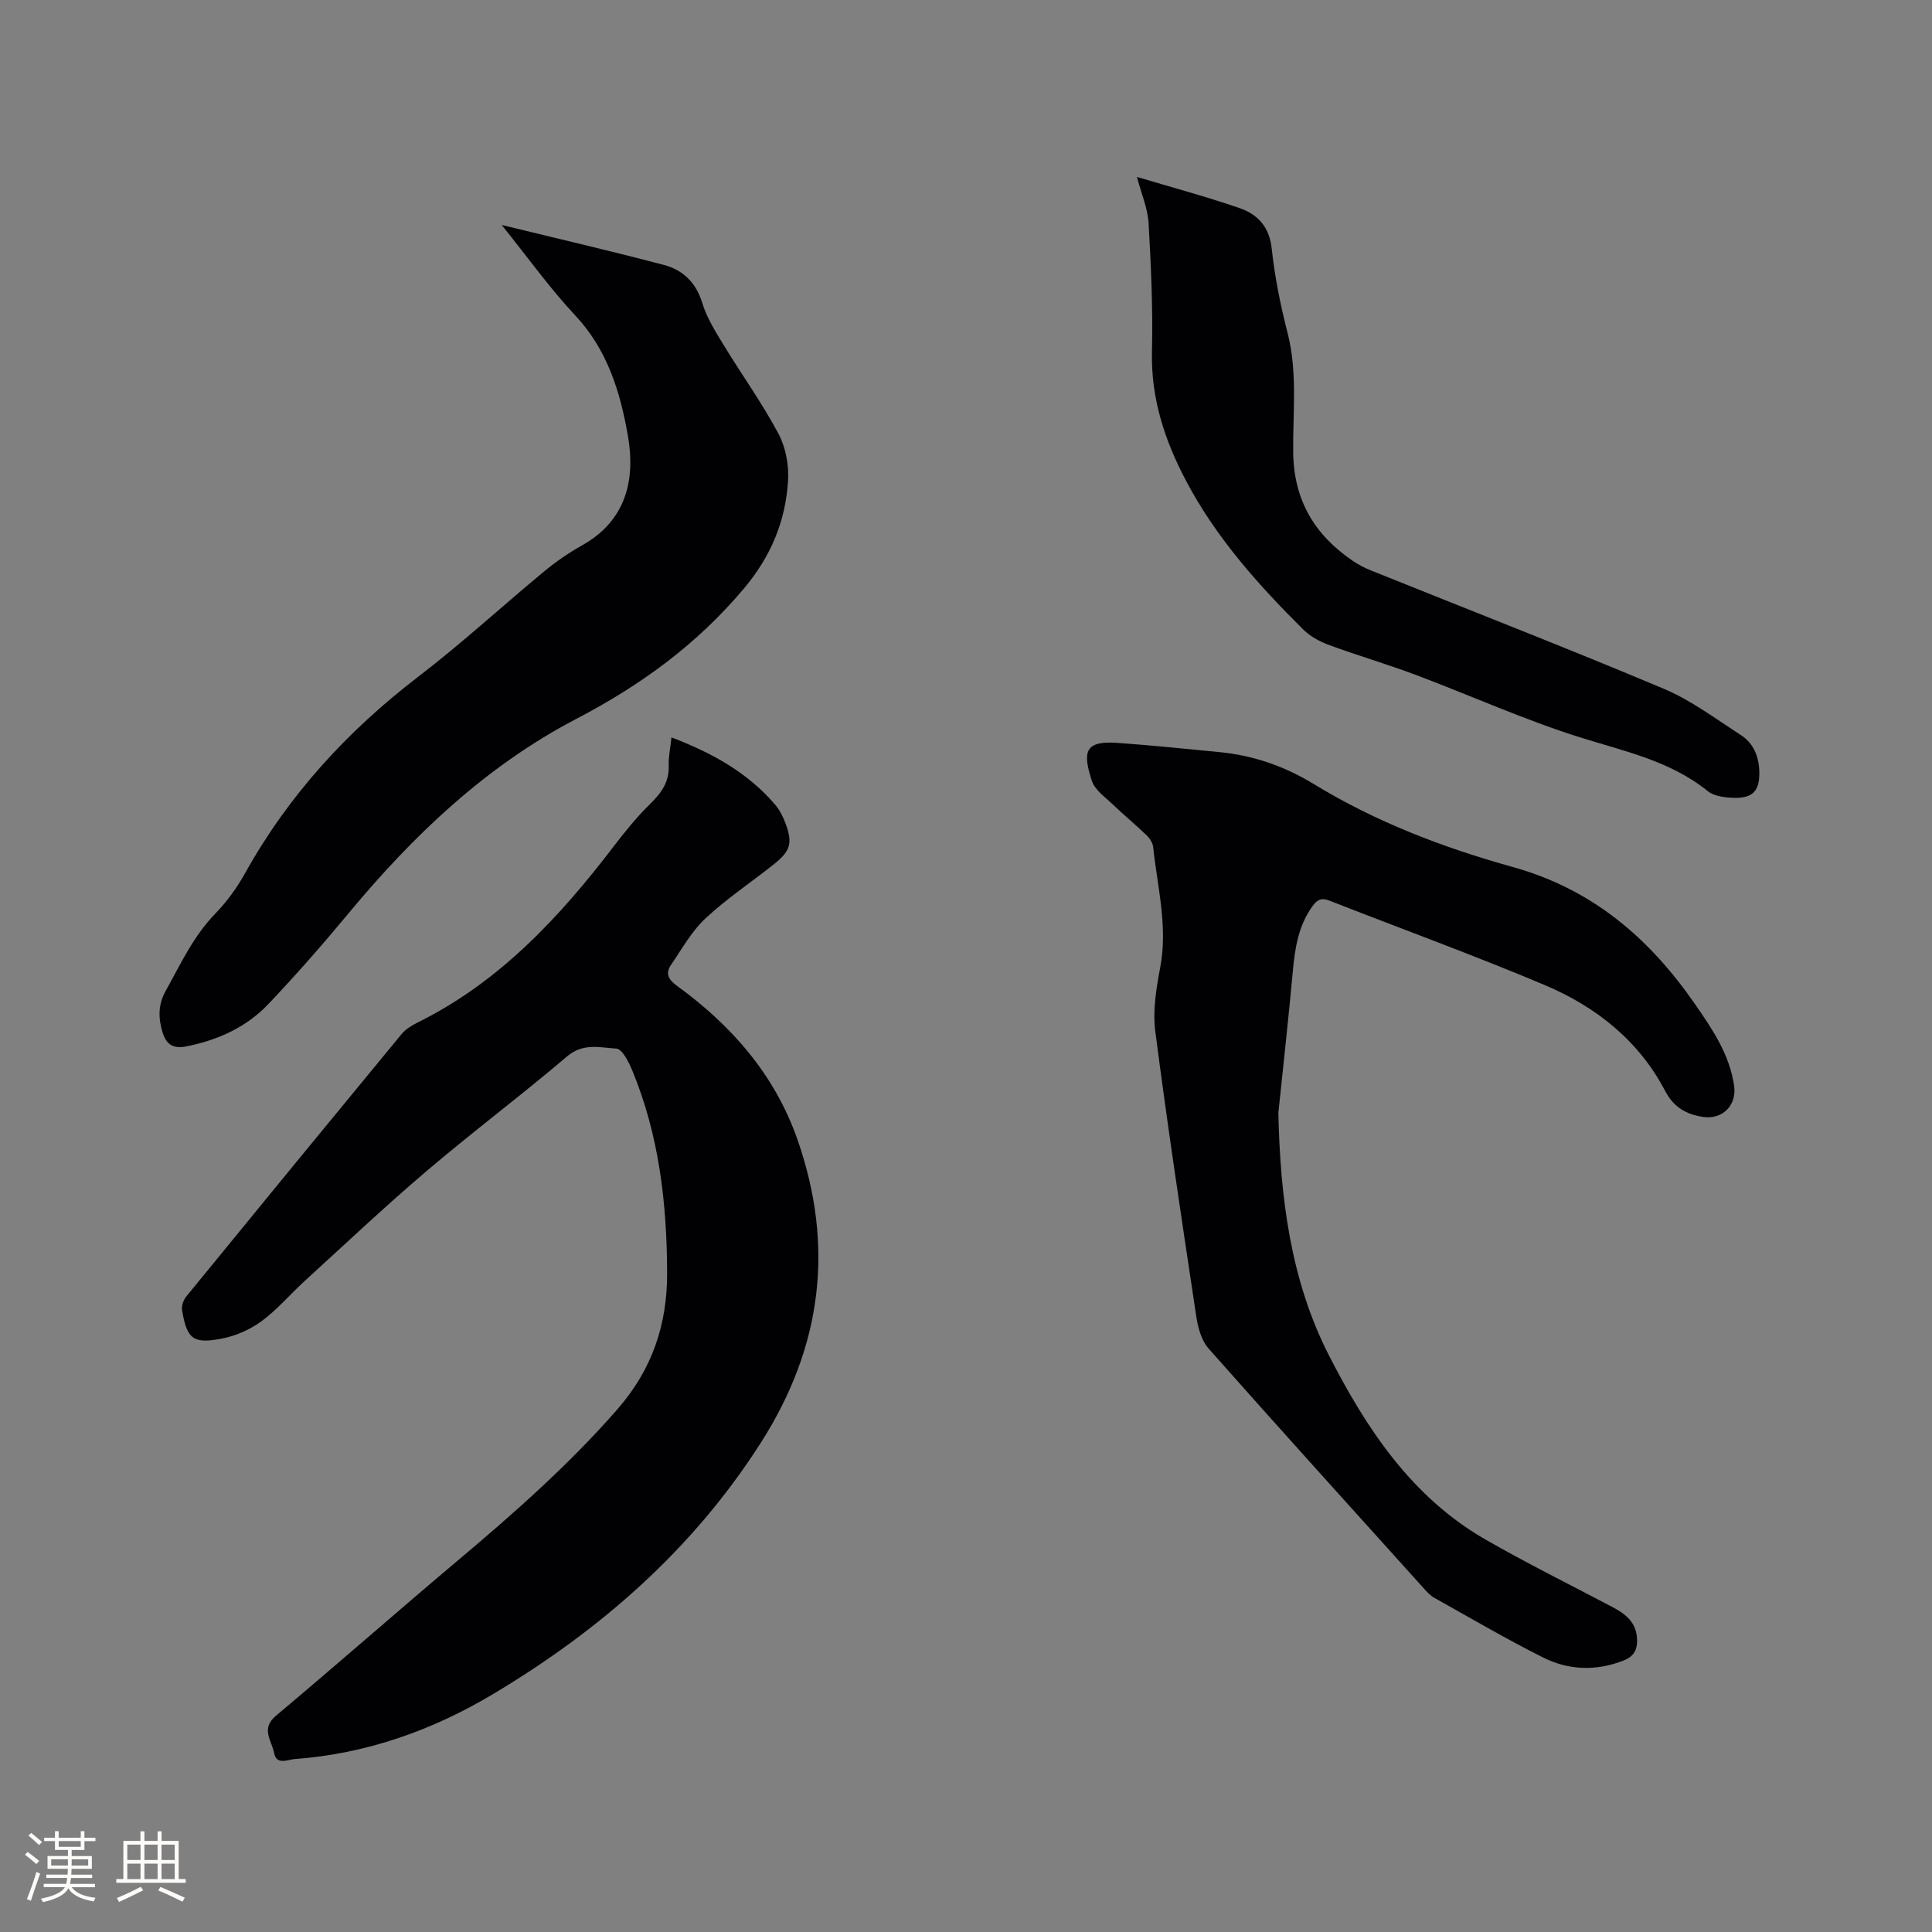<svg enable-background="new 0 0 400 400" viewBox="0 0 400 400" xmlns="http://www.w3.org/2000/svg"><rect x="0" y="0" width="400" height="400" fill="#808080" stroke="none"/><g fill="#010103"><path d="m139.02 152.67c8.48 3.24 15.79 7.31 21.45 13.91.94 1.1 1.64 2.49 2.15 3.86 1.52 4.1 1.07 5.73-2.37 8.47-4.72 3.76-9.8 7.14-14.2 11.24-2.86 2.67-4.85 6.29-7.1 9.58-1.22 1.78-.63 3.04 1.2 4.37 11.31 8.2 20.26 18.43 24.93 31.76 7.74 22.1 5.13 42.97-7.55 62.83-14.08 22.06-33.11 38.68-55.31 51.97-12.71 7.61-26.4 12.45-41.26 13.54-1.43.11-3.73 1.32-4.21-1.28-.47-2.52-2.86-4.99.4-7.71 12.67-10.62 25.08-21.56 37.73-32.21 11.61-9.77 22.94-19.77 32.96-31.24 7.17-8.21 10.31-17.5 10.28-28.21-.04-14.42-1.67-28.55-7.24-41.98-.71-1.72-2.08-4.4-3.27-4.47-3.37-.2-6.87-1.23-10.2 1.61-9.51 8.1-19.52 15.6-29.03 23.69-8.62 7.33-16.86 15.12-25.22 22.74-3.05 2.78-5.74 6-9.04 8.42-2.38 1.75-5.38 3.05-8.28 3.6-5.9 1.12-7.15.03-8.14-5.89-.15-.88.26-2.1.84-2.81 14.81-18.15 29.67-36.26 44.57-54.33.84-1.02 2.09-1.8 3.29-2.4 16.92-8.35 29.33-21.69 40.57-36.38 2.37-3.1 4.84-6.17 7.62-8.89 2.31-2.26 3.96-4.51 3.86-7.88-.07-1.78.32-3.56.57-5.91z"/><path d="m264.67 230.42c.39 17.43 2.5 34.56 10.43 50.11 7.72 15.13 17.12 29.41 32.46 38.22 8.52 4.89 17.34 9.26 26.03 13.84 2.61 1.37 4.95 2.94 5.3 6.21.24 2.29-.28 4.03-2.74 4.99-5.68 2.23-11.36 2.03-16.66-.62-7.66-3.84-15.06-8.18-22.55-12.37-.81-.45-1.48-1.19-2.11-1.89-14.91-16.54-29.85-33.04-44.61-49.71-1.46-1.65-2.18-4.27-2.53-6.56-2.97-19.69-5.95-39.38-8.5-59.13-.56-4.29.2-8.88 1.02-13.21 1.61-8.48-.58-16.64-1.46-24.91-.09-.86-.69-1.81-1.34-2.43-2.28-2.2-4.73-4.21-7.02-6.41-1.58-1.52-3.71-2.98-4.33-4.88-2.02-6.16-1.37-8.34 5.33-7.86 7.08.5 14.14 1.23 21.21 1.92 6.97.68 13.44 2.96 19.39 6.59 12.85 7.86 26.86 13.19 41.2 17.18 16.55 4.61 28.29 14.75 37.72 28.36 3.62 5.22 7.22 10.49 8.13 17.03.55 3.98-2.49 7.02-6.55 6.34-3.42-.57-5.94-1.92-7.79-5.45-5.43-10.35-14.3-17.37-24.85-21.82-14.71-6.21-29.75-11.67-44.62-17.5-1.6-.63-2.48-.23-3.45 1.09-2.95 4.03-3.66 8.67-4.11 13.47-.9 9.83-1.98 19.61-3 29.4z"/><path d="m103.87 46.58c11.82 2.88 22.74 5.41 33.57 8.27 3.94 1.04 6.67 3.63 7.96 7.89.93 3.07 2.73 5.91 4.42 8.69 3.74 6.14 7.96 12.01 11.34 18.34 1.51 2.82 2.2 6.52 2 9.74-.53 8.37-3.48 15.61-9.16 22.36-9.75 11.58-21.35 20.01-34.71 26.98-18.62 9.72-33.7 24.06-47.09 40.2-5.34 6.44-10.86 12.74-16.62 18.81-4.56 4.81-10.44 7.47-16.95 8.78-2.63.53-4.15-.25-4.96-2.86-.93-2.99-.94-5.79.61-8.58 3.08-5.54 5.71-11.3 10.23-15.97 2.41-2.49 4.53-5.39 6.22-8.42 9.01-16.19 21.18-29.46 35.86-40.7 8.99-6.89 17.36-14.6 26.1-21.83 2.43-2.01 5.08-3.84 7.84-5.38 9.12-5.12 11.06-13.57 9.47-22.68-1.57-9.01-4.23-17.81-10.91-24.92-5.26-5.62-9.77-11.95-15.22-18.72z"/><path d="m235.39 36.63c7.15 2.14 14.28 4.05 21.24 6.45 3.71 1.28 6.18 3.84 6.66 8.35.63 5.87 1.81 11.73 3.28 17.46 2.1 8.18 1.09 16.46 1.17 24.67.09 9.98 4.43 17.2 12.41 22.61 1.13.76 2.37 1.4 3.63 1.91 20.22 8.14 40.55 16.05 60.64 24.5 5.68 2.39 10.78 6.23 16.01 9.61 2.65 1.71 3.76 4.5 3.82 7.66.07 3.86-1.33 5.43-5.26 5.33-1.84-.05-4.08-.31-5.41-1.38-7.86-6.35-17.39-8.27-26.68-11.21-11.47-3.63-22.5-8.62-33.78-12.86-5.94-2.23-12.04-4.01-17.99-6.2-1.9-.7-3.86-1.76-5.28-3.17-9.35-9.28-18.11-19.08-24.3-30.83-4.39-8.32-7.27-17.01-7.05-26.68.21-8.89-.19-17.81-.7-26.69-.19-3.08-1.51-6.09-2.41-9.53z"/></g><path d="m5.17 384 .55-.58c.85.61 1.65 1.24 2.4 1.87l-.59.64c-.83-.73-1.62-1.38-2.36-1.93m1.22 9.53-.82-.34c.71-1.76 1.37-3.64 1.98-5.63.24.13.5.25.76.36-.6 1.67-1.24 3.54-1.92 5.61m-.5-13.5.57-.54c.56.44 1.31 1.06 2.26 1.87l-.64.64c-.68-.66-1.41-1.32-2.19-1.97m3.25.46h2.24v-1.36h.77v1.36h4.57v-1.36h.76v1.36h2.28v.69h-2.28v1.84h-2.64v1.26h4.18v2.64h-4.21c0 .45-.02.86-.05 1.21h4.32v.69h-4.38c-.04.34-.1.75-.19 1.22h5.15v.69h-4.82c.87 1.19 2.51 1.92 4.93 2.19-.17.31-.3.57-.37.76-2.77-.49-4.52-1.41-5.26-2.76-.56 1.26-2.3 2.23-5.24 2.9-.12-.24-.26-.48-.43-.72 2.73-.55 4.38-1.34 4.96-2.38h-4.38v-.69h4.65c.1-.38.17-.79.21-1.22h-4.32v-.69h4.4c.03-.34.05-.75.05-1.21h-4.2v-2.64h4.23v-1.26h-2.69v-1.84h-2.24zm1.46 4.46v1.29h3.45c.01-.4.02-.57.01-.53v-.32-.45h-3.46zm1.55-2.59h4.57v-1.19h-4.57zm6.11 2.59h-3.42v.77c-.01.19-.01.37-.02.53h3.44z" fill="#fcfbfa"/><path d="m32.63 379.16h.82v1.98h3.54v7.89h1.46v.78h-14.37v-.78h1.46v-7.89h3.54v-1.98h.82v1.98h2.73zm-3.49 11.48.5.73c-1.61.82-3.28 1.63-5 2.41-.13-.27-.28-.55-.44-.82 1.75-.72 3.4-1.49 4.94-2.32m-2.78-5.55h2.73v-3.18h-2.73zm0 3.95h2.73v-3.2h-2.73zm3.54-3.95h2.73v-3.18h-2.73zm0 3.95h2.73v-3.2h-2.73zm7.89 4.68c-1.84-.92-3.51-1.7-5.02-2.32l.45-.73c1.89.8 3.57 1.55 5.04 2.23zm-1.62-11.81h-2.73v3.18h2.73zm-2.73 7.13h2.73v-3.2h-2.73z" fill="#fcfbfa"/></svg>